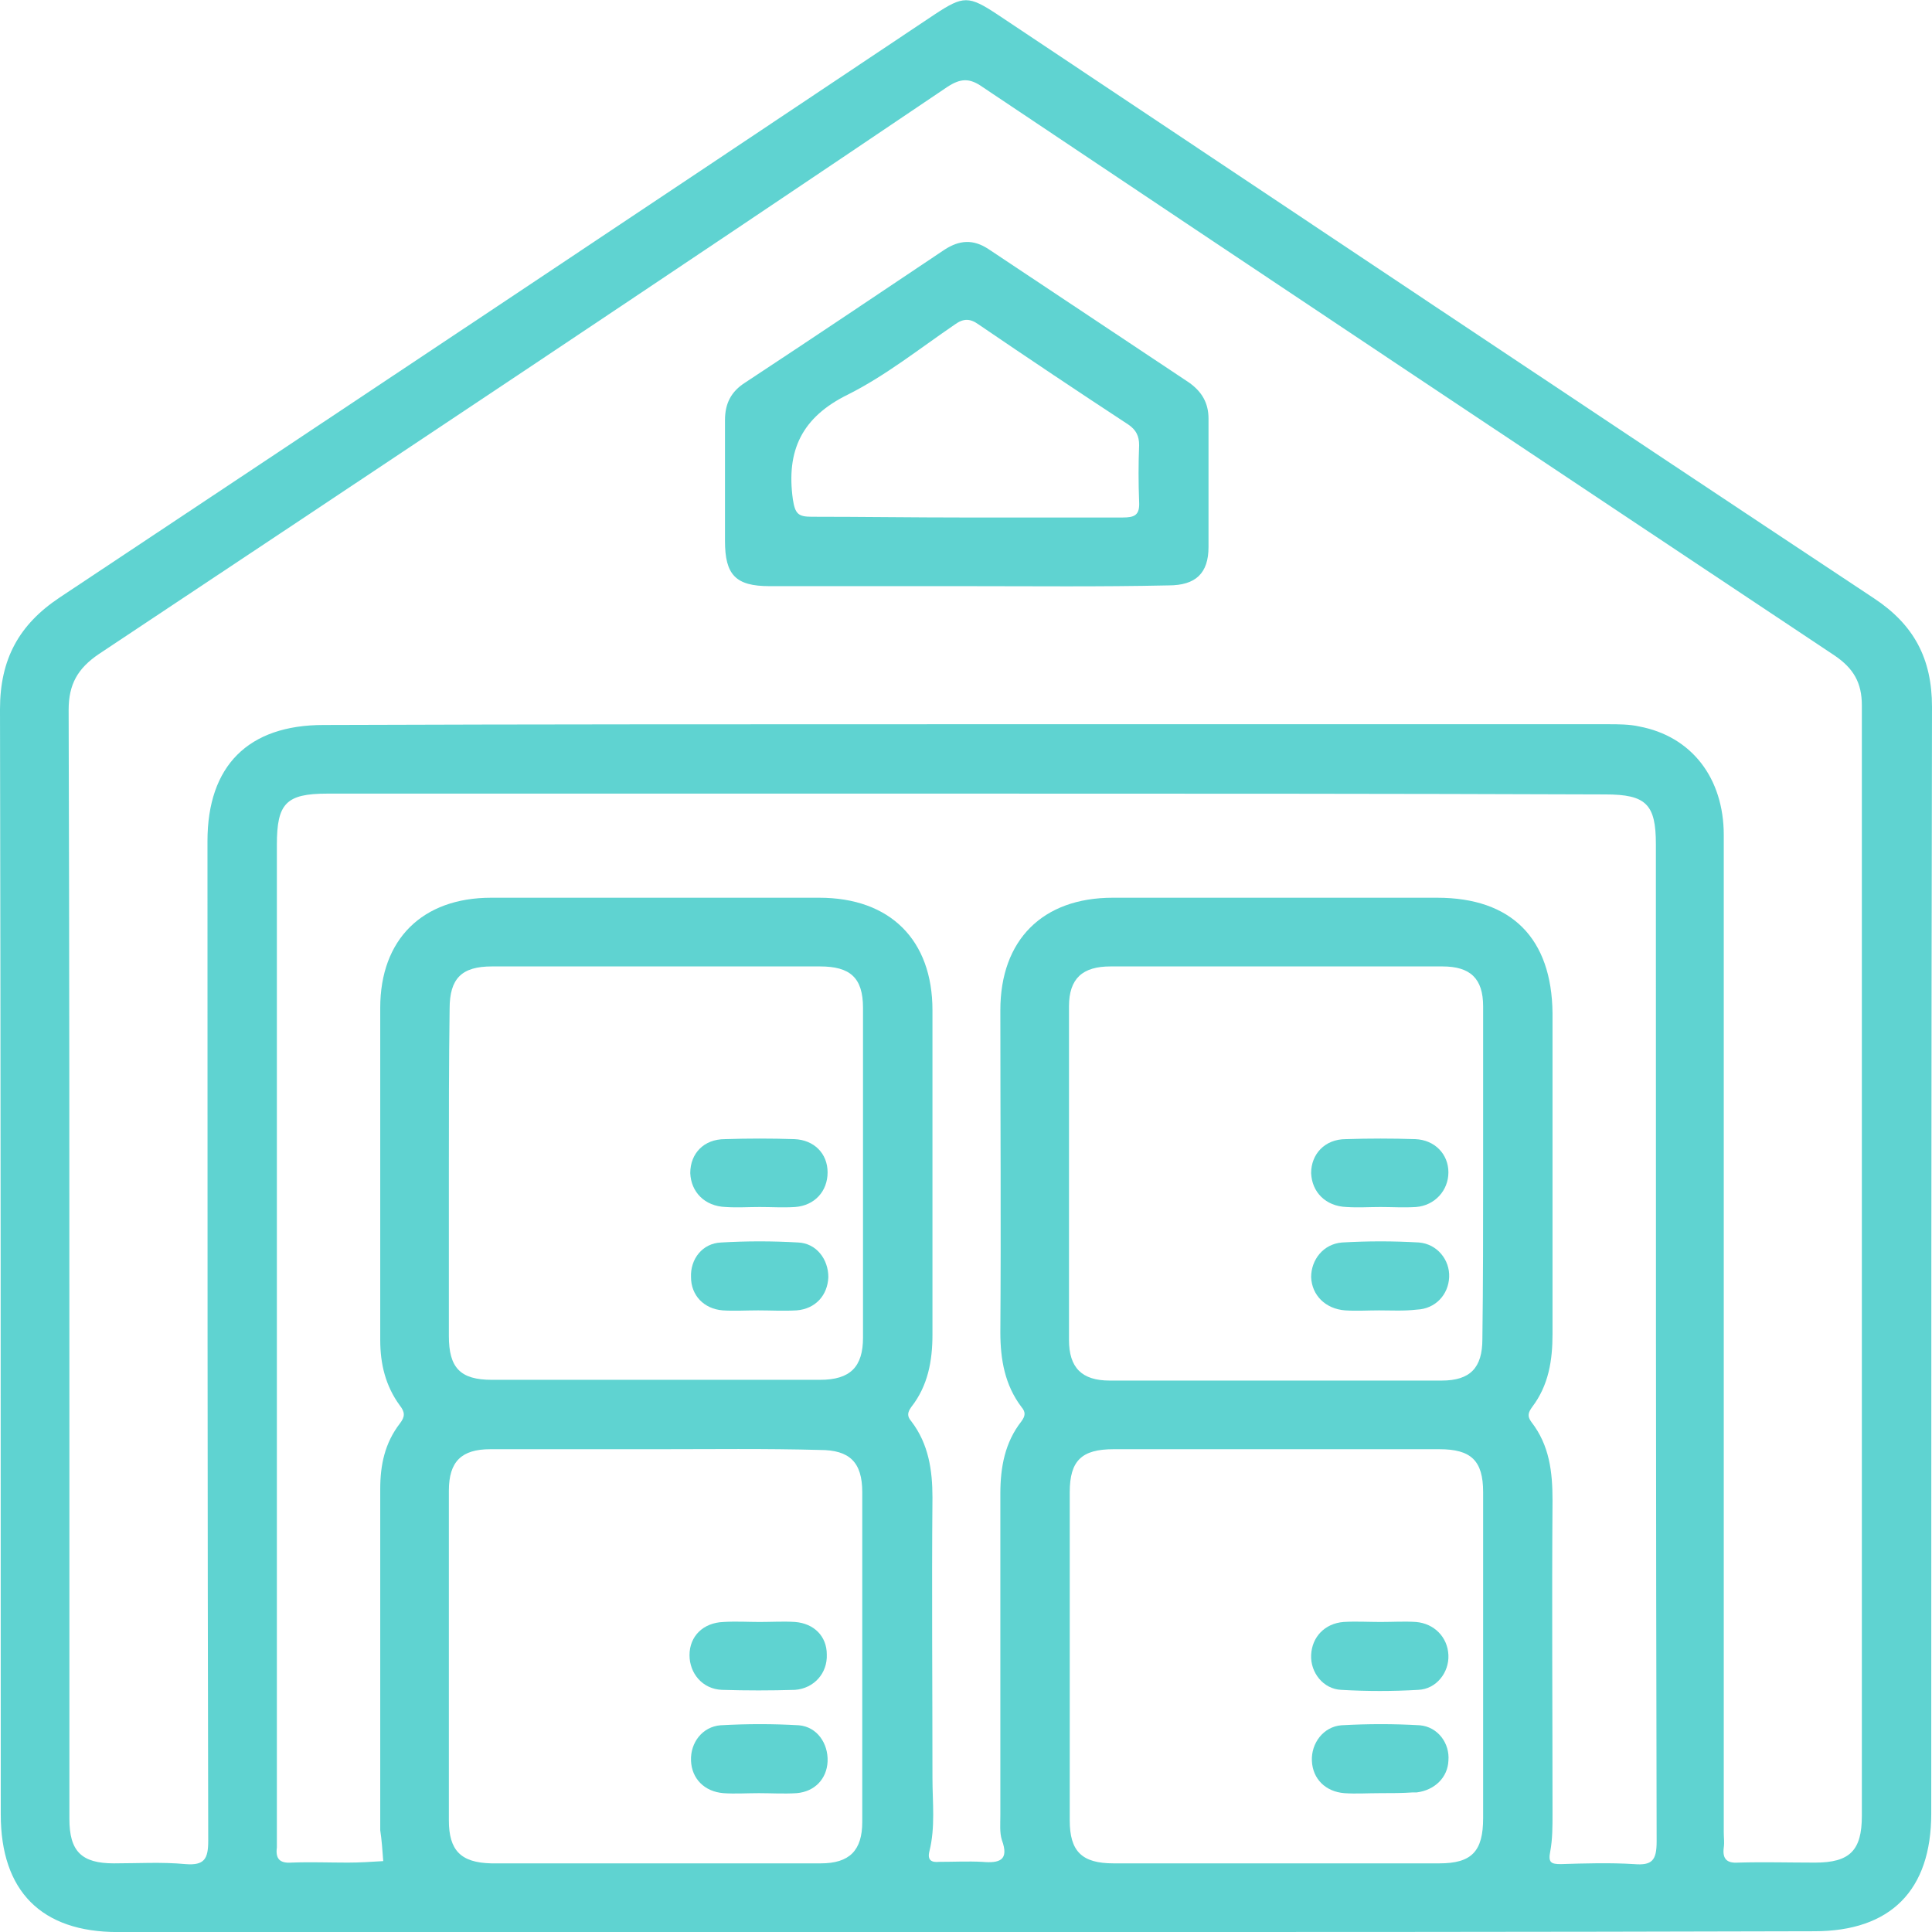 <svg width="36" height="36" viewBox="0 0 36 36" fill="none" xmlns="http://www.w3.org/2000/svg">
<path d="M17.965 36.001C12.707 36.001 7.45 36.001 2.193 36.001C0.773 36.001 0.014 35.241 0.014 33.808C0.014 26.948 0.014 20.074 0 13.214C0 12.286 0.351 11.64 1.111 11.134C6.551 7.521 11.991 3.894 17.417 0.268C17.951 -0.084 18.049 -0.084 18.583 0.268C24.023 3.894 29.463 7.535 34.918 11.148C35.663 11.64 36 12.272 36 13.172C35.986 20.046 35.986 26.92 35.986 33.794C35.986 35.227 35.227 35.986 33.807 35.986C28.536 36.001 23.25 36.001 17.965 36.001ZM17.979 13.495C21.971 13.495 25.963 13.495 29.956 13.495C30.152 13.495 30.363 13.495 30.546 13.537C31.516 13.72 32.12 14.493 32.12 15.562C32.12 21.761 32.12 27.96 32.12 34.145C32.12 34.243 32.134 34.328 32.12 34.426C32.092 34.637 32.176 34.721 32.387 34.707C32.865 34.693 33.343 34.707 33.821 34.707C34.468 34.707 34.693 34.482 34.693 33.836C34.693 26.934 34.693 20.032 34.693 13.144C34.693 12.722 34.538 12.455 34.187 12.216C28.887 8.688 23.588 5.159 18.302 1.617C18.063 1.448 17.895 1.462 17.656 1.617C12.412 5.159 7.127 8.674 1.841 12.188C1.448 12.455 1.279 12.75 1.279 13.228C1.293 17.698 1.293 22.182 1.293 26.652C1.293 29.07 1.293 31.474 1.293 33.892C1.293 34.496 1.518 34.721 2.123 34.721C2.572 34.721 3.008 34.693 3.458 34.735C3.809 34.763 3.88 34.637 3.88 34.3C3.866 28.086 3.866 21.887 3.866 15.674C3.866 14.268 4.625 13.509 6.03 13.509C10.023 13.495 14.001 13.495 17.979 13.495ZM18.007 14.788C14.043 14.788 10.065 14.788 6.101 14.788C5.328 14.788 5.159 14.971 5.159 15.744C5.159 21.915 5.159 28.086 5.159 34.257C5.159 34.314 5.159 34.37 5.159 34.426C5.131 34.637 5.215 34.721 5.426 34.707C5.777 34.693 6.129 34.707 6.48 34.707C6.705 34.707 6.916 34.693 7.141 34.679C7.127 34.482 7.113 34.285 7.085 34.103C7.085 34.061 7.085 34.004 7.085 33.962C7.085 31.896 7.085 29.815 7.085 27.749C7.085 27.299 7.169 26.892 7.45 26.526C7.549 26.399 7.549 26.315 7.45 26.189C7.183 25.823 7.085 25.416 7.085 24.966C7.085 22.899 7.085 20.847 7.085 18.781C7.085 17.501 7.872 16.728 9.151 16.728C11.189 16.728 13.228 16.728 15.266 16.728C16.587 16.728 17.375 17.515 17.375 18.823C17.375 20.833 17.375 22.857 17.375 24.867C17.375 25.359 17.29 25.823 16.981 26.217C16.911 26.315 16.896 26.386 16.981 26.484C17.304 26.906 17.375 27.398 17.375 27.904C17.36 29.647 17.375 31.39 17.375 33.133C17.375 33.583 17.431 34.047 17.318 34.496C17.276 34.665 17.36 34.707 17.501 34.693C17.768 34.693 18.035 34.679 18.302 34.693C18.625 34.721 18.808 34.665 18.668 34.285C18.625 34.145 18.64 33.99 18.64 33.836C18.64 31.84 18.64 29.829 18.64 27.833C18.64 27.341 18.724 26.878 19.033 26.484C19.104 26.386 19.117 26.315 19.033 26.217C18.724 25.809 18.64 25.331 18.64 24.825C18.654 22.829 18.64 20.819 18.64 18.823C18.64 17.515 19.427 16.728 20.734 16.728C22.744 16.728 24.768 16.728 26.779 16.728C28.17 16.728 28.915 17.487 28.929 18.879C28.929 20.875 28.929 22.857 28.929 24.853C28.929 25.345 28.859 25.809 28.55 26.217C28.48 26.315 28.451 26.386 28.536 26.498C28.873 26.934 28.929 27.426 28.929 27.96C28.915 29.9 28.929 31.854 28.929 33.794C28.929 34.032 28.929 34.271 28.887 34.496C28.845 34.707 28.901 34.735 29.084 34.735C29.534 34.721 29.998 34.707 30.448 34.735C30.785 34.763 30.869 34.665 30.869 34.314C30.855 28.114 30.855 21.915 30.855 15.73C30.855 14.985 30.672 14.803 29.913 14.803C25.949 14.788 21.971 14.788 18.007 14.788ZM8.364 21.845C8.364 22.857 8.364 23.883 8.364 24.895C8.364 25.486 8.575 25.711 9.165 25.711C11.203 25.711 13.242 25.711 15.28 25.711C15.842 25.711 16.081 25.472 16.081 24.924C16.081 22.871 16.081 20.833 16.081 18.781C16.081 18.218 15.842 18.008 15.28 18.008C13.242 18.008 11.203 18.008 9.165 18.008C8.603 18.008 8.378 18.232 8.378 18.795C8.364 19.807 8.364 20.819 8.364 21.845ZM12.23 27.004C11.203 27.004 10.163 27.004 9.137 27.004C8.603 27.004 8.364 27.229 8.364 27.777C8.364 29.829 8.364 31.868 8.364 33.92C8.364 34.482 8.589 34.707 9.151 34.721C11.203 34.721 13.242 34.721 15.294 34.721C15.828 34.721 16.067 34.482 16.067 33.948C16.067 31.896 16.067 29.858 16.067 27.805C16.067 27.243 15.828 27.018 15.28 27.018C14.268 26.99 13.242 27.004 12.23 27.004ZM27.636 21.873C27.636 20.833 27.636 19.793 27.636 18.753C27.636 18.232 27.397 18.008 26.877 18.008C24.811 18.008 22.758 18.008 20.692 18.008C20.172 18.008 19.919 18.232 19.919 18.753C19.919 20.819 19.919 22.899 19.919 24.966C19.919 25.486 20.158 25.725 20.678 25.725C22.744 25.725 24.797 25.725 26.863 25.725C27.397 25.725 27.622 25.486 27.622 24.952C27.636 23.911 27.636 22.899 27.636 21.873ZM27.636 30.856C27.636 29.843 27.636 28.817 27.636 27.805C27.636 27.215 27.411 27.004 26.821 27.004C24.797 27.004 22.772 27.004 20.748 27.004C20.158 27.004 19.933 27.215 19.933 27.805C19.933 29.843 19.933 31.882 19.933 33.92C19.933 34.496 20.158 34.721 20.748 34.721C22.772 34.721 24.797 34.721 26.821 34.721C27.425 34.721 27.636 34.496 27.636 33.878C27.636 32.866 27.636 31.868 27.636 30.856Z" fill="#5FD3D1"/>
<path d="M17.993 10.922C16.77 10.922 15.561 10.922 14.338 10.922C13.706 10.922 13.509 10.711 13.509 10.079C13.509 9.334 13.509 8.575 13.509 7.83C13.509 7.52 13.621 7.296 13.888 7.127C15.125 6.312 16.362 5.482 17.599 4.653C17.881 4.47 18.134 4.456 18.415 4.639C19.666 5.468 20.903 6.298 22.154 7.127C22.393 7.296 22.519 7.506 22.519 7.802C22.519 8.603 22.519 9.39 22.519 10.191C22.519 10.683 22.28 10.908 21.774 10.908C20.495 10.936 19.244 10.922 17.993 10.922ZM17.965 9.643C18.949 9.643 19.933 9.643 20.917 9.643C21.142 9.643 21.24 9.601 21.226 9.348C21.212 8.996 21.212 8.645 21.226 8.294C21.226 8.125 21.17 8.012 21.029 7.914C20.087 7.296 19.16 6.677 18.232 6.044C18.077 5.932 17.951 5.932 17.796 6.044C17.136 6.494 16.503 7 15.8 7.352C14.943 7.773 14.647 8.392 14.774 9.306C14.816 9.573 14.872 9.629 15.125 9.629C16.067 9.629 17.023 9.643 17.965 9.643Z" fill="#5FD3D1"/>
<path d="M14.155 22.491C13.945 22.491 13.734 22.505 13.523 22.491C13.129 22.477 12.876 22.21 12.862 21.859C12.862 21.493 13.115 21.226 13.509 21.226C13.945 21.212 14.366 21.212 14.802 21.226C15.168 21.24 15.421 21.493 15.421 21.845C15.421 22.196 15.182 22.463 14.816 22.491C14.591 22.505 14.38 22.491 14.155 22.491Z" fill="#5FD3D1"/>
<path d="M14.127 24.417C13.902 24.417 13.678 24.431 13.467 24.417C13.115 24.389 12.876 24.136 12.876 23.798C12.862 23.461 13.087 23.166 13.438 23.152C13.916 23.124 14.394 23.124 14.872 23.152C15.21 23.166 15.435 23.461 15.435 23.798C15.421 24.136 15.196 24.389 14.844 24.417C14.591 24.431 14.366 24.417 14.127 24.417Z" fill="#5FD3D1"/>
<path d="M14.155 30.223C14.38 30.223 14.605 30.209 14.816 30.223C15.168 30.251 15.406 30.49 15.406 30.827C15.421 31.178 15.168 31.46 14.816 31.488C14.366 31.502 13.902 31.502 13.453 31.488C13.087 31.474 12.848 31.178 12.848 30.841C12.848 30.49 13.101 30.237 13.481 30.223C13.72 30.209 13.944 30.223 14.155 30.223Z" fill="#5FD3D1"/>
<path d="M14.141 33.413C13.916 33.413 13.691 33.428 13.481 33.413C13.129 33.385 12.89 33.146 12.876 32.809C12.862 32.472 13.087 32.176 13.425 32.148C13.916 32.12 14.408 32.12 14.886 32.148C15.224 32.176 15.435 32.486 15.421 32.823C15.406 33.146 15.182 33.385 14.844 33.413C14.605 33.428 14.366 33.413 14.141 33.413Z" fill="#5FD3D1"/>
<path d="M25.696 24.417C25.485 24.417 25.274 24.431 25.064 24.417C24.698 24.389 24.445 24.136 24.431 23.798C24.431 23.475 24.656 23.18 25.007 23.152C25.485 23.124 25.963 23.124 26.441 23.152C26.779 23.18 27.017 23.475 27.003 23.798C26.989 24.122 26.75 24.389 26.399 24.403C26.16 24.431 25.921 24.417 25.696 24.417Z" fill="#5FD3D1"/>
<path d="M25.724 22.491C25.513 22.491 25.303 22.505 25.092 22.491C24.698 22.477 24.445 22.21 24.431 21.859C24.431 21.507 24.684 21.226 25.078 21.226C25.513 21.212 25.935 21.212 26.371 21.226C26.736 21.24 26.989 21.507 26.989 21.845C26.989 22.182 26.736 22.463 26.385 22.491C26.16 22.505 25.935 22.491 25.724 22.491Z" fill="#5FD3D1"/>
<path d="M25.71 33.413C25.485 33.413 25.261 33.428 25.05 33.413C24.698 33.385 24.459 33.146 24.445 32.809C24.431 32.486 24.656 32.176 24.993 32.148C25.485 32.12 25.977 32.12 26.455 32.148C26.793 32.176 27.018 32.486 26.989 32.809C26.976 33.118 26.736 33.357 26.399 33.399C26.371 33.399 26.357 33.399 26.329 33.399C26.132 33.413 25.921 33.413 25.71 33.413Z" fill="#5FD3D1"/>
<path d="M25.724 30.223C25.949 30.223 26.174 30.209 26.385 30.223C26.722 30.251 26.975 30.504 26.989 30.841C27.003 31.164 26.765 31.474 26.427 31.488C25.949 31.516 25.471 31.516 24.993 31.488C24.656 31.474 24.417 31.164 24.431 30.841C24.445 30.504 24.684 30.251 25.035 30.223C25.26 30.209 25.499 30.223 25.724 30.223Z" fill="#5FD3D1"/>
</svg>
